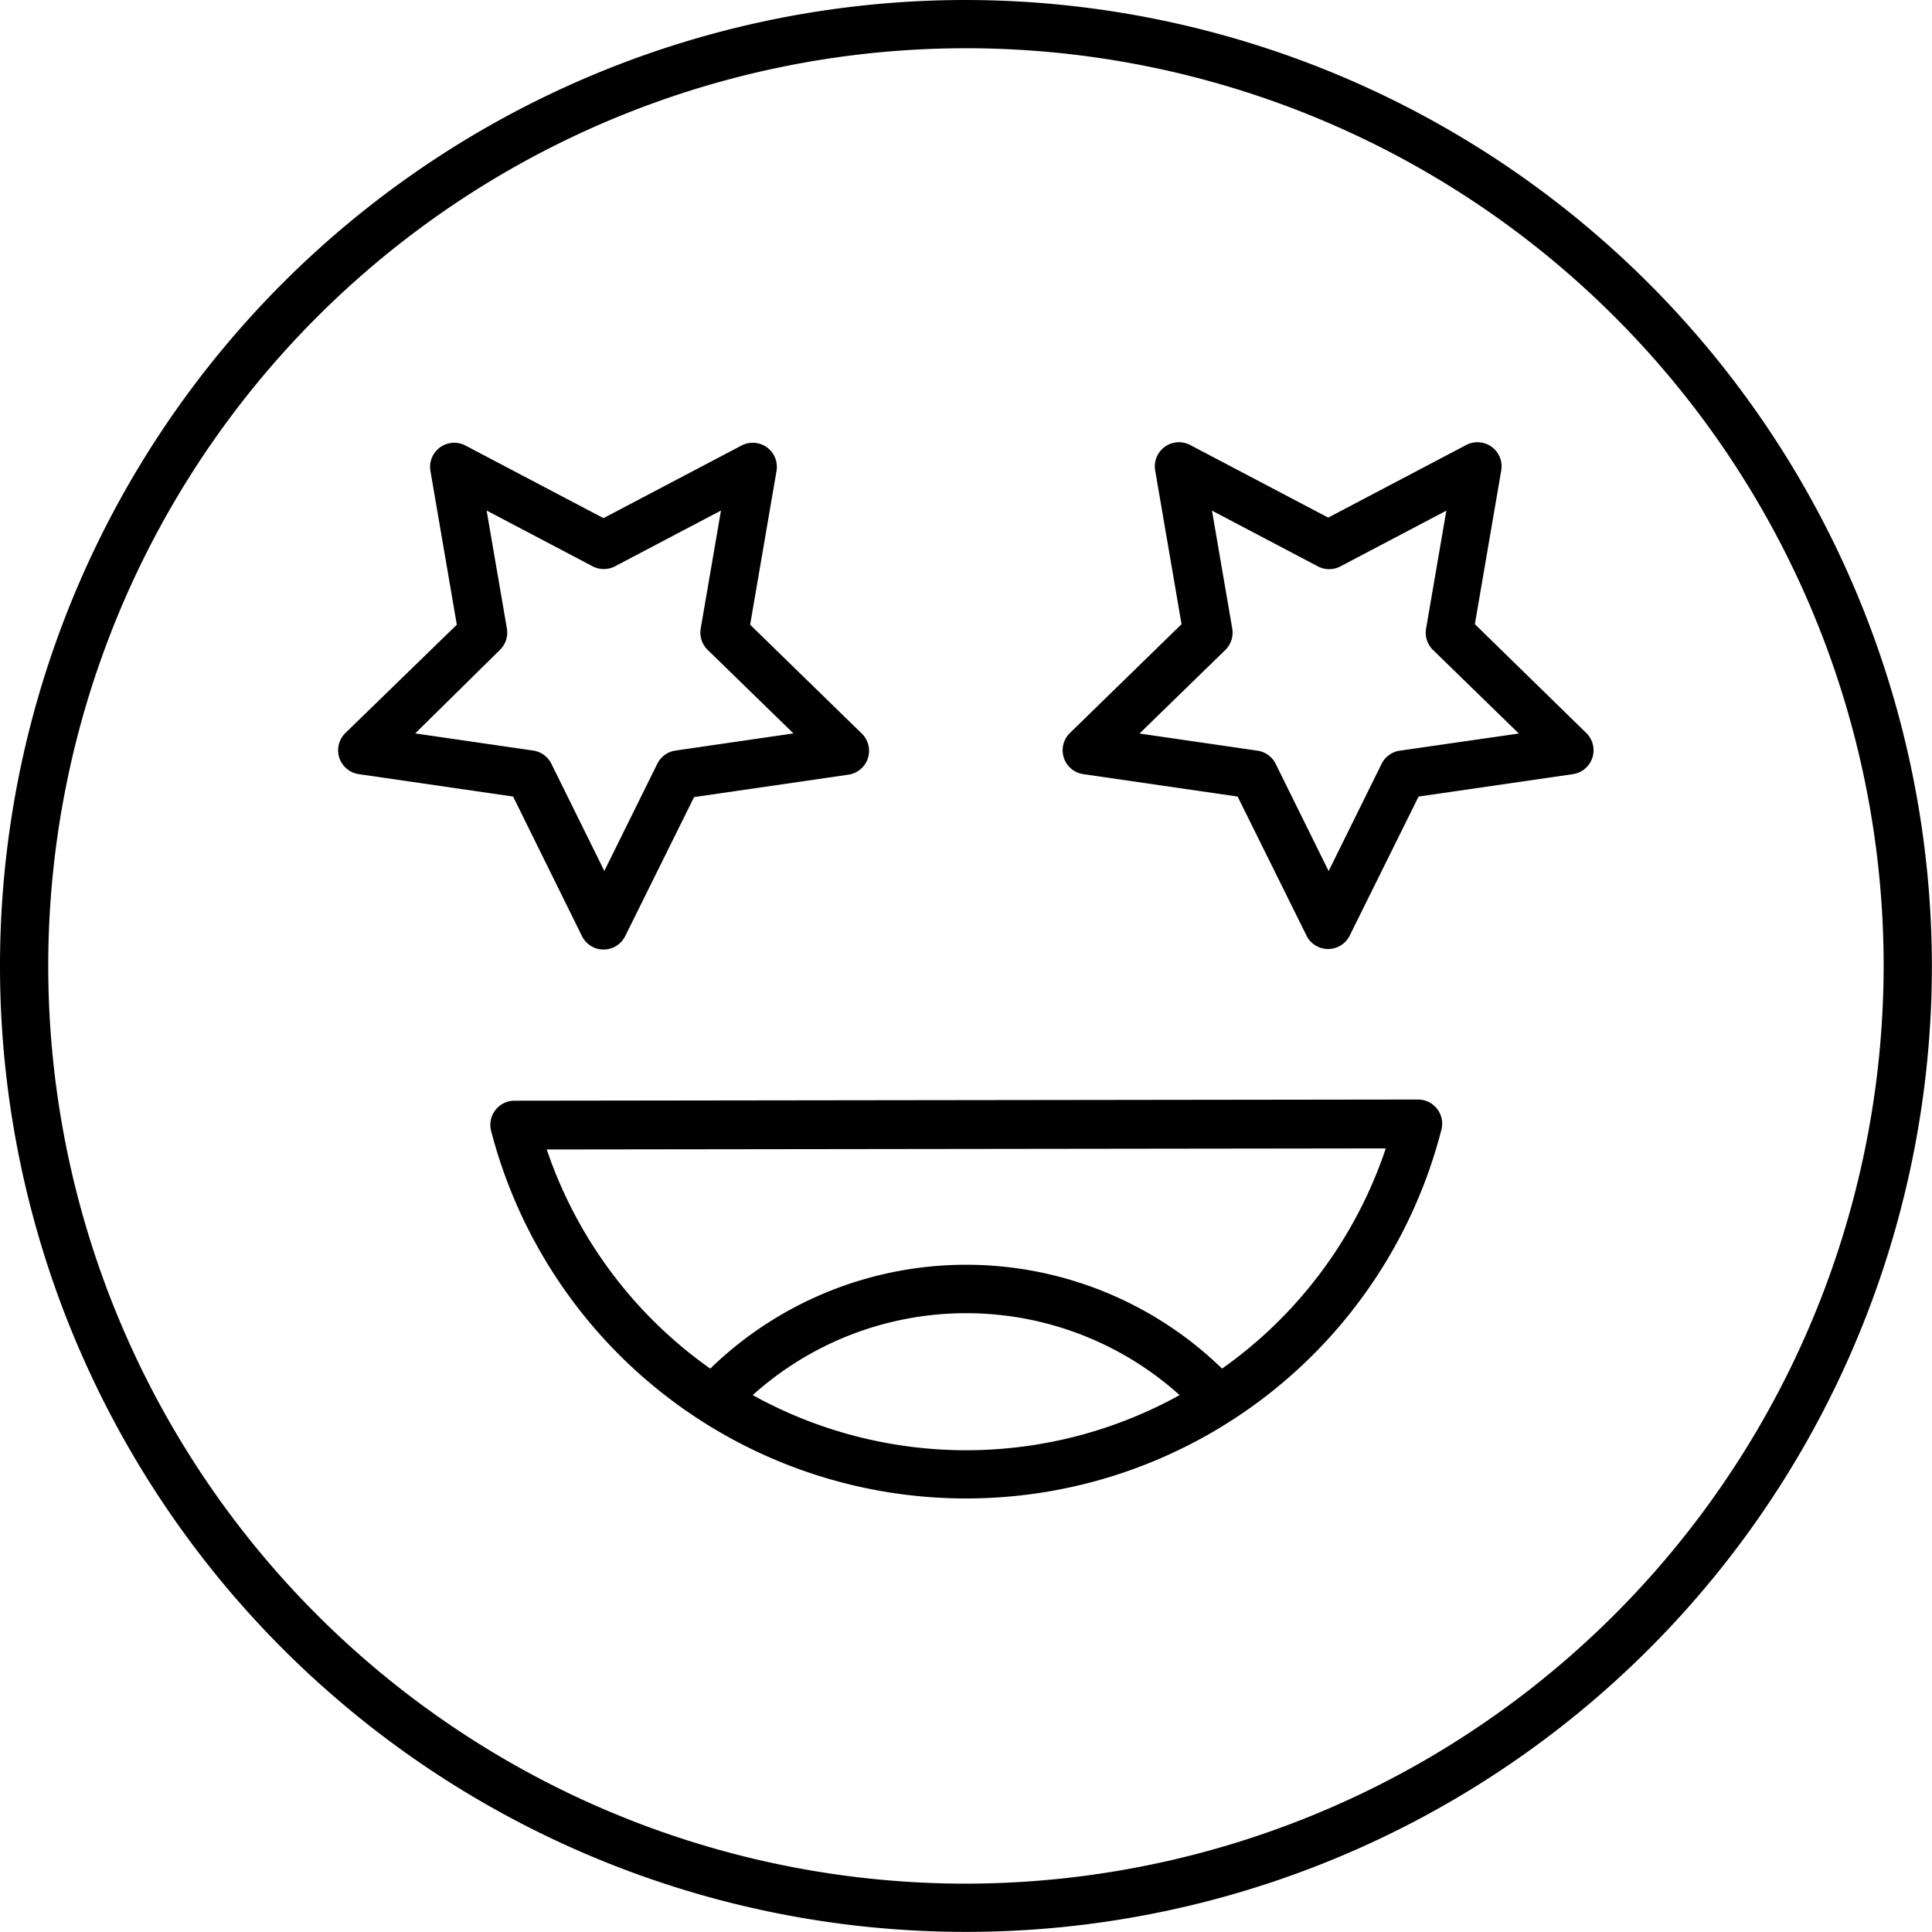 <svg xmlns="http://www.w3.org/2000/svg" width="18.021" height="18.021" viewBox="0 0 18.021 18.021"><g class="a" transform="translate(-1133 -552.337)"><path d="M19.01,10a9.01,9.01,0,1,0,9.01,9.01A9.021,9.021,0,0,0,19.01,10Zm0,17.57a8.56,8.56,0,1,1,8.56-8.56A8.57,8.57,0,0,1,19.01,27.57Z" transform="translate(1123 542.337)"/><path d="M26.278,32.926a.225.225,0,0,0,.4,0l.644-1.3,1.439-.209a.225.225,0,0,0,.125-.384l-1.041-1.015.246-1.434a.225.225,0,0,0-.327-.237l-1.287.677-1.287-.677a.225.225,0,0,0-.327.237l.246,1.434L24.07,31.028a.225.225,0,0,0,.125.384l1.439.209Zm-.767-2.673a.225.225,0,0,0,.065-.2l-.189-1.1.988.52a.225.225,0,0,0,.21,0l.988-.52-.189,1.1a.226.226,0,0,0,.065.2l.8.779-1.1.16a.225.225,0,0,0-.17.123l-.494,1-.494-1a.225.225,0,0,0-.17-.123l-1.1-.16Z" transform="translate(1112.152 528.146)"/><path d="M57.844,30.013l.246-1.434a.225.225,0,0,0-.327-.237l-1.287.677-1.287-.677a.225.225,0,0,0-.327.237l.246,1.434-1.041,1.015a.225.225,0,0,0,.125.384l1.439.209.644,1.3a.225.225,0,0,0,.4,0l.644-1.3,1.439-.209a.225.225,0,0,0,.125-.384Zm-.7,1.18a.225.225,0,0,0-.17.123l-.494,1-.494-1a.225.225,0,0,0-.17-.123l-1.1-.16.8-.779a.226.226,0,0,0,.065-.2l-.189-1.1.988.52a.225.225,0,0,0,.21,0l.988-.52-.189,1.1a.225.225,0,0,0,.065.2l.8.779Z" transform="translate(1088.913 528.146)"/><path d="M38.955,55.534h0l-8.428.011a.225.225,0,0,0-.218.282,4.577,4.577,0,0,0,8.864-.012.225.225,0,0,0-.218-.281Zm-6.206,2.757a2.976,2.976,0,0,1,3.982,0,4.111,4.111,0,0,1-3.982,0Zm4.378-.247a3.425,3.425,0,0,0-4.774,0A4.113,4.113,0,0,1,30.828,56l7.826-.01A4.111,4.111,0,0,1,37.127,58.044Z" transform="translate(1107.272 507.059)"/></g></svg>